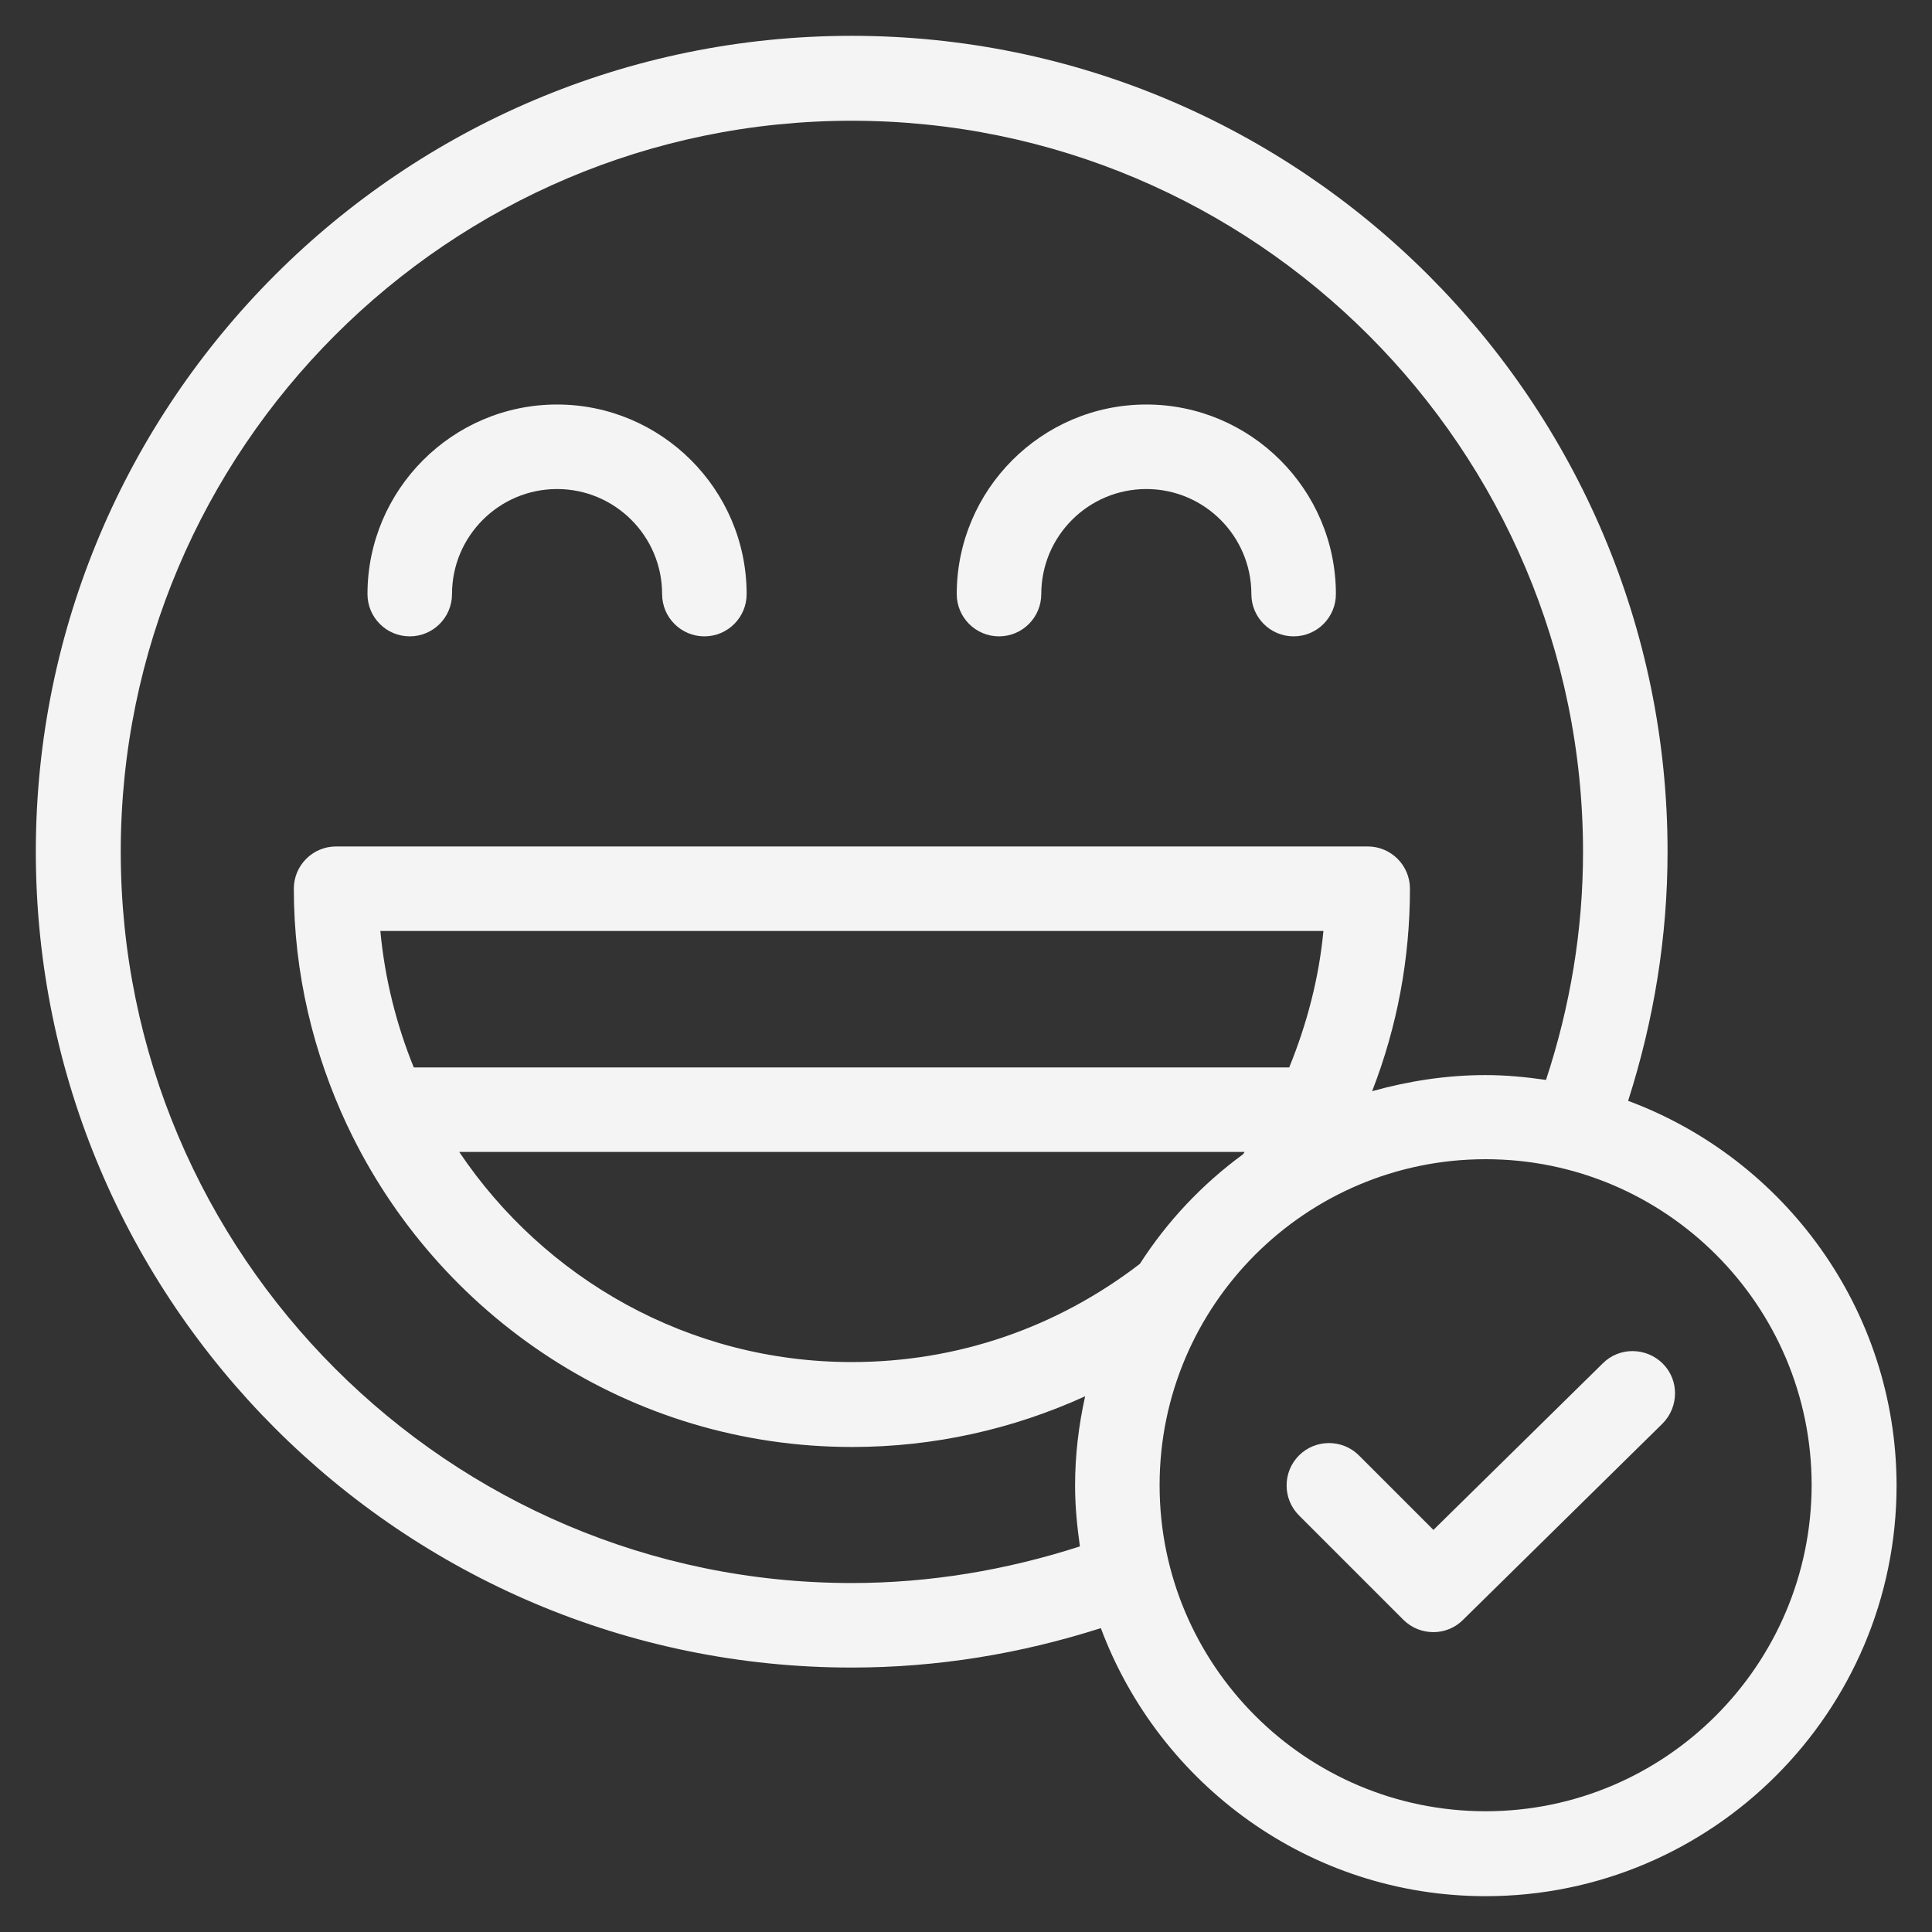 <?xml version="1.0" encoding="utf-8"?>
<!-- Generator: Adobe Illustrator 28.1.0, SVG Export Plug-In . SVG Version: 6.00 Build 0)  -->
<svg version="1.1" id="Layer_1" xmlns="http://www.w3.org/2000/svg" xmlns:xlink="http://www.w3.org/1999/xlink" x="0px" y="0px"
	 viewBox="0 0 48 48" style="enable-background:new 0 0 48 48;" xml:space="preserve">
<rect x="0" y="0" width="48" height="48" fill="#333333" stroke="none"/>
<style type="text/css">
	.st0{fill:#800080;}
	.st1{fill:#F4F4F4;}
	.st2{fill-rule:evenodd;clip-rule:evenodd;fill:#F4F4F4;}
	.st3{fill-rule:evenodd;clip-rule:evenodd;fill:#800080;}
	.st4{fill-rule:evenodd;clip-rule:evenodd;}
	.st5{fill-rule:evenodd;clip-rule:evenodd;fill:#762E81;}
	.st6{fill:#762E81;}
	.st7{fill:#0066AC;}
	.st8{fill:#F39F33;}
	.st9{fill-rule:evenodd;clip-rule:evenodd;fill:#004669;}
	.st10{fill-rule:evenodd;clip-rule:evenodd;fill:#F5C30B;}
	.st11{fill:#004669;}
	.st12{fill-rule:evenodd;clip-rule:evenodd;fill:#E61C24;}
	.st13{fill-rule:evenodd;clip-rule:evenodd;fill:#224093;}
	.st14{fill:#204390;}
	.st15{fill:#E51F29;}
	.st16{fill:#3BB43F;}
	.st17{fill:#020202;}
	.st18{fill:#DA7031;}
	.st19{fill:#D72C32;}
	.st20{fill:#1A171B;}
	.st21{fill:#E28733;}
	.st22{clip-path:url(#SVGID_00000183928408156012857710000003798183737138779782_);}
	.st23{clip-path:url(#SVGID_00000083058264139690461010000000278210176996241581_);}
	.st24{fill:#FFFFFF;}
	.st25{fill:#2DB574;}
	.st26{fill:none;}
	.st27{fill:url(#SVGID_00000077290141415919122440000006169516915215499680_);}
	.st28{fill:url(#SVGID_00000121256834443576287950000012727061281457484942_);}
	.st29{fill:url(#SVGID_00000093154706941665668290000001679879291163413636_);}
	.st30{fill:url(#SVGID_00000040532430674099420720000012349116275239249599_);}
	.st31{fill:url(#SVGID_00000078745862462686268400000003741903730662338433_);}
	.st32{fill:url(#SVGID_00000173134646901666183270000009815806778392343440_);}
	.st33{fill:url(#SVGID_00000179605760101545167540000018356055205219699894_);}
	.st34{fill:url(#SVGID_00000082353692754747777170000012496703889750678152_);}
	.st35{fill:url(#SVGID_00000137814571945751858130000012794587152465247886_);}
	.st36{fill:url(#SVGID_00000062159276415248177060000013811040290324741011_);}
	.st37{fill:url(#SVGID_00000147922930054016458560000016366305563662831524_);}
	.st38{fill:url(#SVGID_00000181781242911084934970000015142868696234339743_);}
	.st39{fill:#1A2E35;}
	.st40{fill:#C27460;}
	.st41{fill:#7C4235;}
	.st42{fill:#FF735D;}
	.st43{fill:#762E85;}
	.st44{fill:none;stroke:#000000;stroke-width:0.161;stroke-linecap:round;stroke-miterlimit:10;}
	.st45{fill:#375A64;}
	.st46{opacity:0.3;}
	.st47{fill:none;stroke:#FFC7BF;stroke-width:0.112;stroke-miterlimit:10;}
	.st48{fill:none;stroke:#44555B;stroke-width:5.608974e-03;stroke-miterlimit:10;}
	.st49{fill:#FFFFFF;stroke:#000000;stroke-width:0.164;stroke-miterlimit:10;}
	.st50{fill:#E1E1E1;}
	.st51{fill:#578CF2;}
	.st52{fill:#B62516;}
</style>
<g id="g3193_00000164514442158882844250000002095765775151940529_" transform="translate(354.573,115)">
	<path class="st1" d="M-318.96-74.45c-0.27,0-0.54-0.1-0.75-0.31l-2.59-2.59c-0.41-0.41-0.41-1.08,0-1.49
		c0.41-0.41,1.08-0.41,1.49,0l1.85,1.85l4.21-4.14c0.41-0.41,1.08-0.4,1.49,0.01c0.41,0.41,0.4,1.08-0.01,1.49l-4.96,4.88
		C-318.43-74.55-318.7-74.45-318.96-74.45z"/>
</g>
<g>
	<path class="st1" d="M10.18,15.81c0.58,0,1.05-0.47,1.05-1.05c0-1.44,1.17-2.61,2.61-2.61c1.44,0,2.61,1.17,2.61,2.61
		c0,0.58,0.47,1.05,1.05,1.05s1.05-0.47,1.05-1.05c0-2.6-2.12-4.71-4.71-4.71c-2.6,0-4.71,2.12-4.71,4.71
		C9.13,15.34,9.6,15.81,10.18,15.81z"/>
	<path class="st1" d="M24.82,15.81c0.58,0,1.05-0.47,1.05-1.05c0-1.44,1.17-2.61,2.61-2.61c1.44,0,2.61,1.17,2.61,2.61
		c0,0.58,0.47,1.05,1.05,1.05c0.58,0,1.05-0.47,1.05-1.05c0-2.6-2.12-4.71-4.71-4.71c-2.6,0-4.71,2.12-4.71,4.71
		C23.77,15.34,24.24,15.81,24.82,15.81z"/>
	<path class="st1" d="M40.45,27.35c0.64-2,0.98-4.07,0.98-6.19c0-11.18-9.1-20.27-20.27-20.27C9.98,0.89,0.89,9.98,0.89,21.16
		c0,11.18,9.1,20.27,20.27,20.27c2.12,0,4.19-0.34,6.19-0.98c1.45,3.88,5.18,6.66,9.56,6.66c5.63,0,10.21-4.58,10.21-10.21
		C47.11,32.53,44.33,28.79,40.45,27.35z M21.16,39.33C11.15,39.33,3,31.18,3,21.16C3,11.15,11.15,3,21.16,3
		c10.02,0,18.17,8.15,18.17,18.17c0,1.94-0.32,3.84-0.92,5.66c-0.49-0.07-0.99-0.12-1.5-0.12c-0.98,0-1.92,0.15-2.82,0.4
		c0.62-1.59,0.94-3.29,0.94-5.03c0-0.58-0.47-1.05-1.05-1.05H8.35c-0.58,0-1.05,0.47-1.05,1.05c0,2.11,0.49,4.1,1.33,5.89
		c0.01,0.01,0.01,0.02,0.02,0.04c2.23,4.69,6.99,7.94,12.52,7.94c2.03,0,3.99-0.44,5.79-1.26c-0.16,0.72-0.25,1.46-0.25,2.22
		c0,0.51,0.05,1.01,0.12,1.51C25,39.01,23.1,39.33,21.16,39.33z M28.32,31.4c-2.07,1.59-4.54,2.44-7.16,2.44
		c-4.06,0-7.64-2.08-9.75-5.22h19.51c-0.01,0.02-0.02,0.04-0.04,0.06C29.87,29.42,29,30.34,28.32,31.4z M32.03,26.52H10.28
		c-0.43-1.06-0.72-2.2-0.83-3.39h23.43C32.77,24.3,32.47,25.44,32.03,26.52z M36.91,45c-4.47,0-8.1-3.63-8.1-8.1
		c0-4.47,3.63-8.1,8.1-8.1c4.47,0,8.1,3.63,8.1,8.1C45,41.37,41.37,45,36.91,45z"/>
</g>
</svg>
